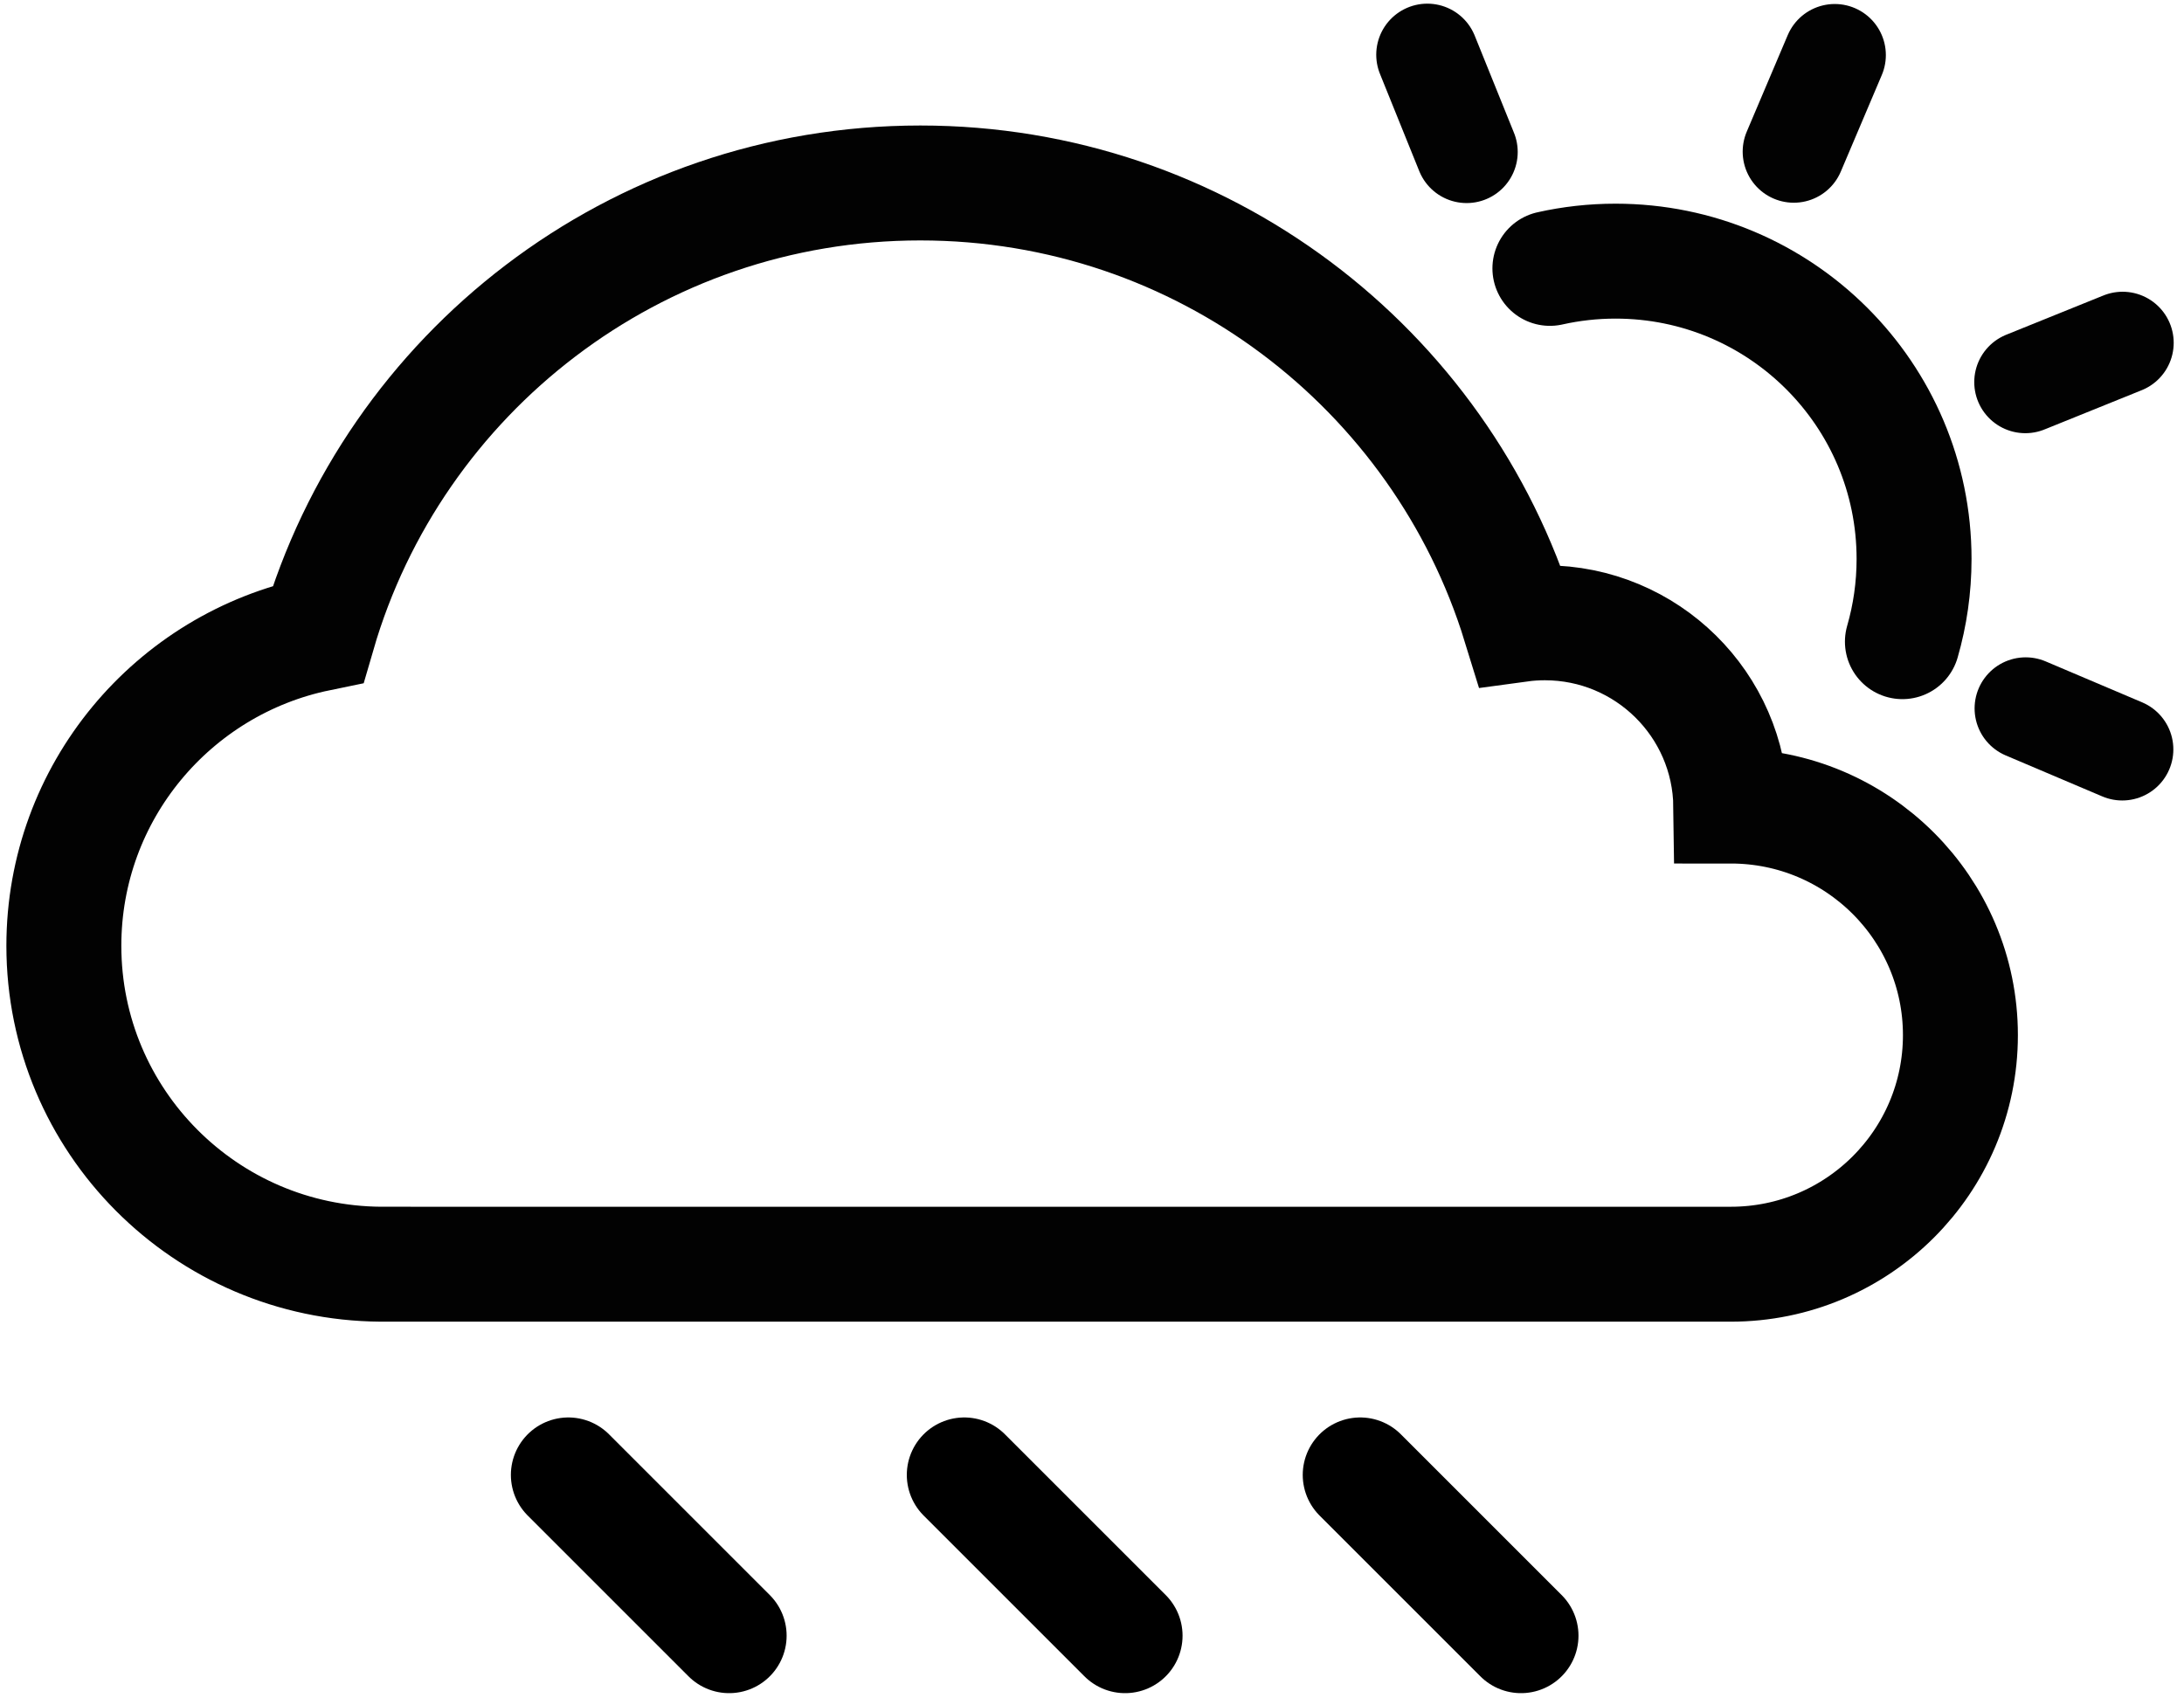 <?xml version="1.0" encoding="UTF-8"?>
<svg width="171px" height="133px" viewBox="0 0 171 133" version="1.1" xmlns="http://www.w3.org/2000/svg" xmlns:xlink="http://www.w3.org/1999/xlink">
    <!-- Generator: Sketch 42 (36781) - http://www.bohemiancoding.com/sketch -->
    <title>Cloud Sun 2 Copy</title>
    <desc>Created with Sketch.</desc>
    <defs></defs>
    <g id="Page-1" stroke="none" stroke-width="1" fill="none" fill-rule="evenodd">
        <g id="Artboard" transform="translate(-13, -34)" stroke="#000000">
            <g id="Cloud-Sun-2-Copy" transform="translate(18, 37)">
                <path d="M113.98,45.904 C107.817,25.883 89.14,11.328 67.056,11.328 C44.701,11.328 25.836,26.243 19.911,46.645 C8.545,48.986 0,59.03 0,71.065 C0,84.776 11.091,95.903 24.809,95.999 L130.517,96 C140.446,96 148.494,87.968 148.494,78.061 C148.494,68.154 140.446,60.122 130.517,60.122 C130.419,52.18 123.937,45.771 115.955,45.771 C115.285,45.771 114.626,45.816 113.98,45.904 Z" id="Cloud-2" stroke-width="9" opacity="0.99"></path>
                <path d="M135.446,8.875 L138.656,1.313 M153.577,26.923 L161.193,23.846 M153.604,52.475 L161.166,55.685 M109.832,8.902 L106.755,1.286" id="Line" stroke-width="8" stroke-linecap="round" opacity="0.99"></path>
                <path d="M143.952,47.249 C144.546,45.192 144.865,43.019 144.865,40.771 C144.865,27.891 134.402,17.45 121.494,17.45 C119.727,17.45 118.006,17.646 116.352,18.017" id="Oval-10" stroke-width="9" stroke-linecap="round" opacity="0.99"></path>
                <g id="Rain" transform="translate(39, 112)" stroke-width="9" stroke-linecap="round">
                    <path d="M0.5,0.5 L13.09,13.09" id="Line"></path>
                    <path d="M31.5,0.5 L44.09,13.09" id="Line-Copy"></path>
                    <path d="M62.5,0.5 L75.09,13.09" id="Line-Copy-2"></path>
                </g>
            </g>
        </g>
    </g>
</svg>
